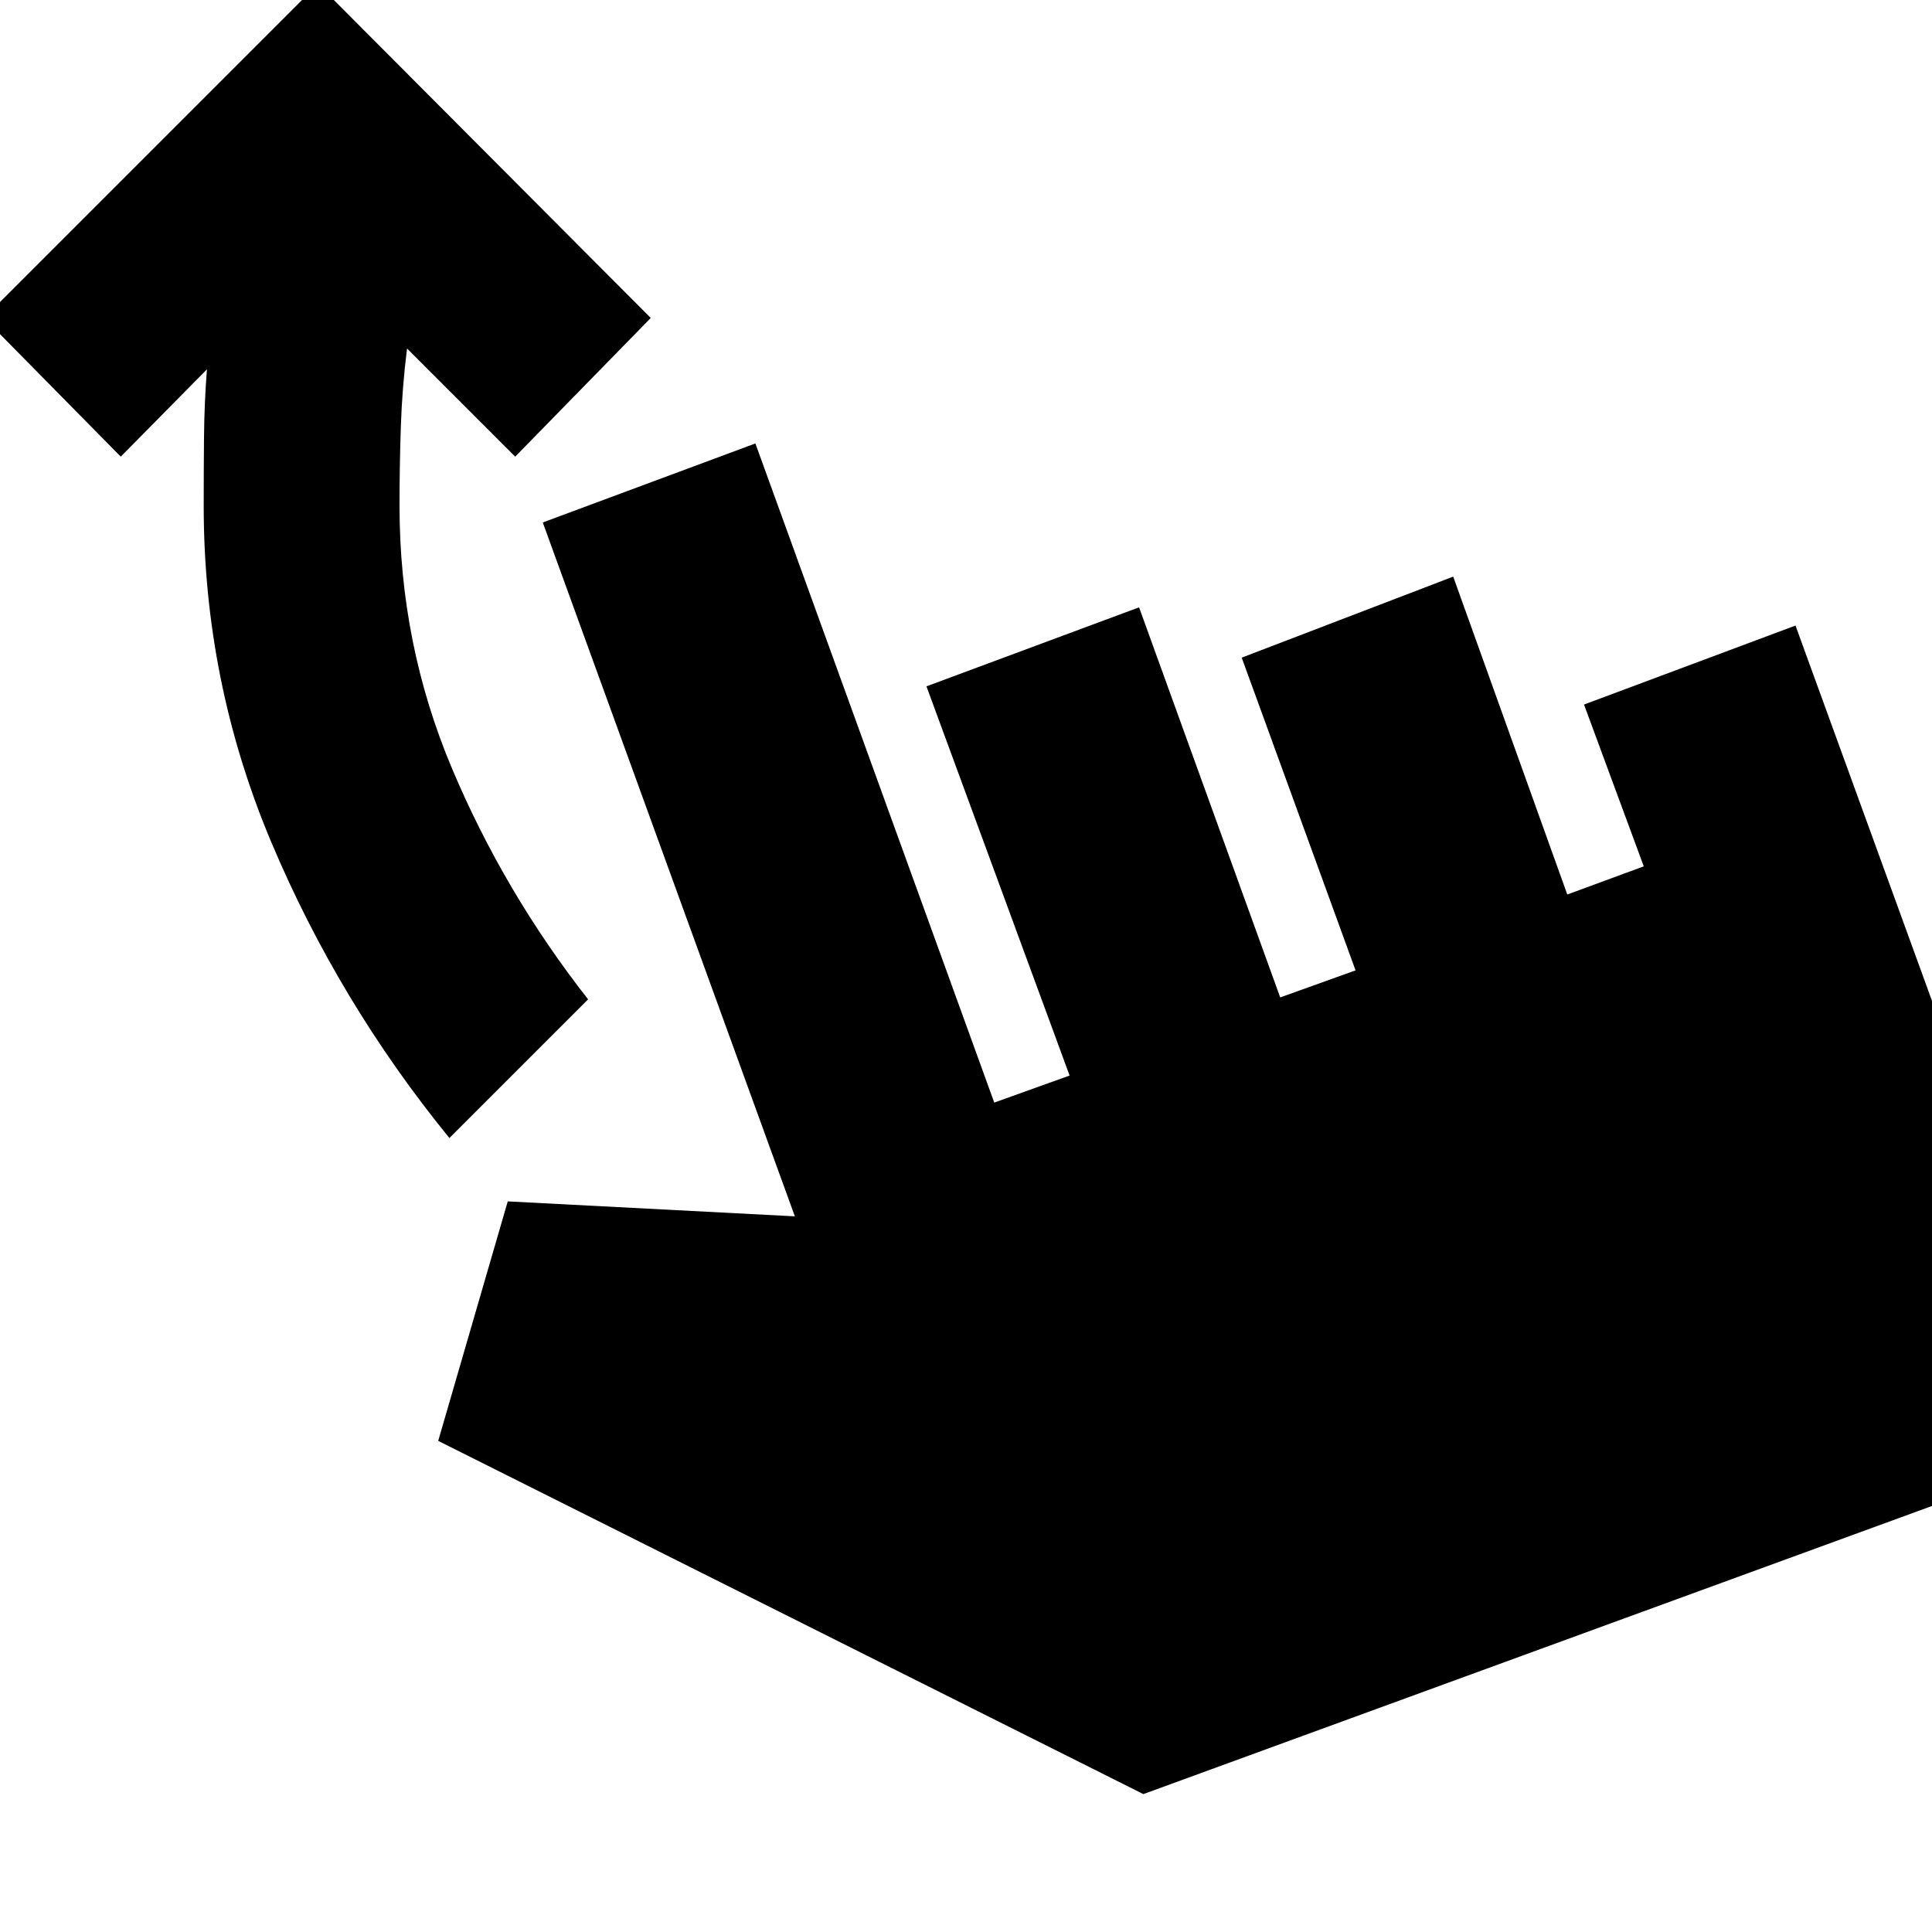<svg xmlns="http://www.w3.org/2000/svg" height="24" viewBox="0 -960 960 960" width="24"><path d="M223.3-394.52q-55.13-67.7-88.6-147.26-33.48-79.57-33.48-166.83 0-16.61.15-33.93.15-17.33 1.46-33.94L60-733.09-7.91-802 158-967.91 323.35-802 256-733.09l-53.74-53.74q-2.43 19.31-3.09 38.9-.65 19.58-.65 39.32 0 68.44 25.92 130.09 25.91 61.65 67.78 115.09l-68.92 68.91Zm344.83 326L217.74-244.04l34.56-119 142.66 7.43L269.7-700.39l105.65-39.26 118.69 327.52 37.44-13.44-71.13-193.39L566-658.22l70.13 193.83 37.44-13.44L617-633.22l105.09-40.26 56.69 157.96 38-14-29.69-80.39 105.08-39.26 148.4 408.04L568.13-68.52Z"/></svg>
